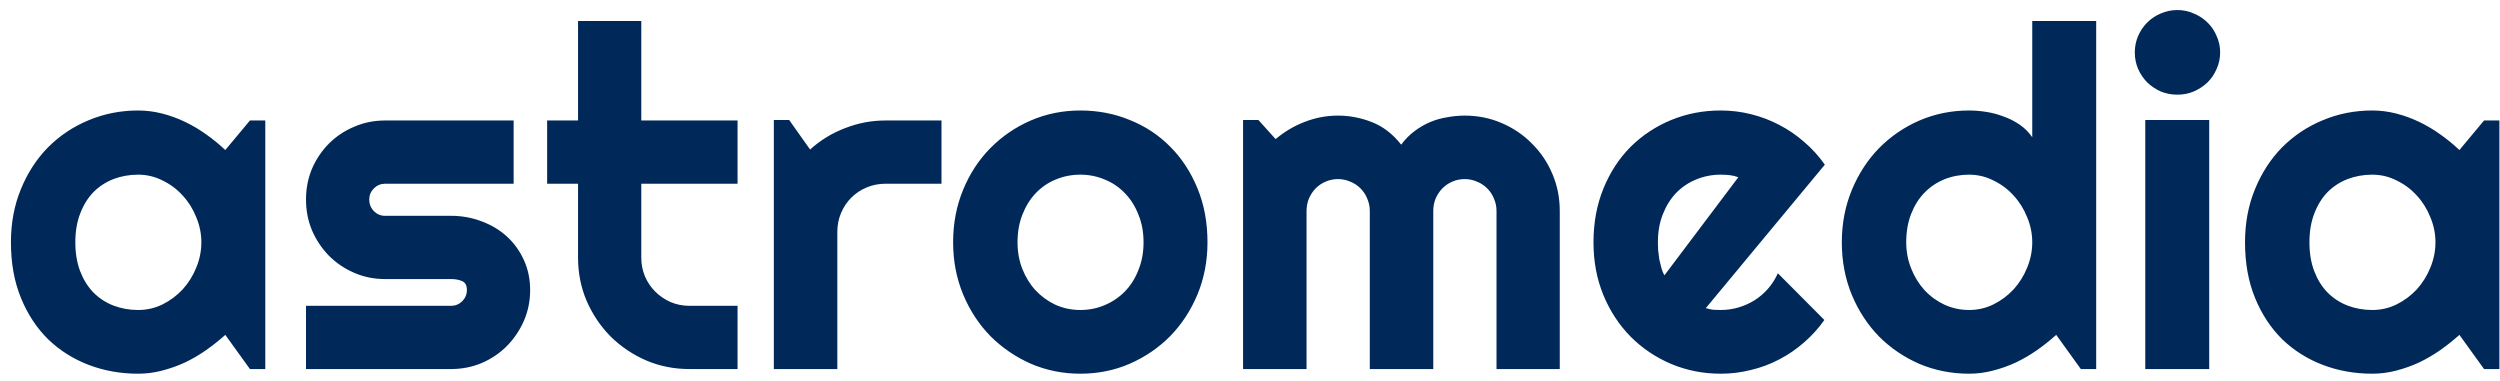 <svg width="210" height="32" viewBox="0 0 210 32 " fill="#002959" xmlns="http://www.w3.org/2000/svg">
<g clip-path="url(#clip0_53_156)">
<path d="M22.285 31H20.996L18.925 28.129C18.418 28.585 17.877 29.014 17.304 29.418C16.744 29.809 16.152 30.154 15.527 30.453C14.902 30.74 14.258 30.967 13.593 31.137C12.942 31.306 12.278 31.391 11.601 31.391C10.13 31.391 8.743 31.143 7.441 30.648C6.152 30.154 5.019 29.438 4.043 28.5C3.079 27.549 2.317 26.391 1.758 25.023C1.198 23.656 0.918 22.1 0.918 20.355C0.918 18.728 1.198 17.237 1.758 15.883C2.317 14.516 3.079 13.344 4.043 12.367C5.019 11.391 6.152 10.635 7.441 10.102C8.743 9.555 10.13 9.281 11.601 9.281C12.278 9.281 12.949 9.366 13.613 9.535C14.277 9.704 14.922 9.939 15.547 10.238C16.172 10.538 16.764 10.889 17.324 11.293C17.897 11.697 18.431 12.133 18.925 12.602L20.996 10.121H22.285V31ZM16.914 20.355C16.914 19.626 16.77 18.923 16.484 18.246C16.211 17.556 15.833 16.951 15.351 16.43C14.87 15.896 14.303 15.473 13.652 15.16C13.014 14.835 12.33 14.672 11.601 14.672C10.872 14.672 10.182 14.796 9.531 15.043C8.893 15.29 8.333 15.655 7.851 16.137C7.383 16.619 7.011 17.217 6.738 17.934C6.465 18.637 6.328 19.444 6.328 20.355C6.328 21.267 6.465 22.081 6.738 22.797C7.011 23.5 7.383 24.092 7.851 24.574C8.333 25.056 8.893 25.421 9.531 25.668C10.182 25.915 10.872 26.039 11.601 26.039C12.33 26.039 13.014 25.883 13.652 25.57C14.303 25.245 14.87 24.822 15.351 24.301C15.833 23.767 16.211 23.162 16.484 22.484C16.77 21.794 16.914 21.085 16.914 20.355ZM37.891 31H25.704V25.688H37.891C38.256 25.688 38.568 25.557 38.829 25.297C39.089 25.037 39.219 24.724 39.219 24.359C39.219 23.982 39.089 23.734 38.829 23.617C38.568 23.5 38.256 23.441 37.891 23.441H32.344C31.42 23.441 30.554 23.266 29.747 22.914C28.939 22.562 28.236 22.087 27.637 21.488C27.038 20.876 26.563 20.167 26.212 19.359C25.873 18.552 25.704 17.686 25.704 16.762C25.704 15.837 25.873 14.971 26.212 14.164C26.563 13.357 27.038 12.654 27.637 12.055C28.236 11.456 28.939 10.987 29.747 10.648C30.554 10.297 31.42 10.121 32.344 10.121H43.145V15.434H32.344C31.98 15.434 31.667 15.564 31.407 15.824C31.146 16.085 31.016 16.397 31.016 16.762C31.016 17.139 31.146 17.465 31.407 17.738C31.667 17.999 31.98 18.129 32.344 18.129H37.891C38.803 18.129 39.662 18.285 40.469 18.598C41.277 18.897 41.98 19.32 42.579 19.867C43.178 20.414 43.653 21.072 44.005 21.84C44.356 22.608 44.532 23.448 44.532 24.359C44.532 25.284 44.356 26.15 44.005 26.957C43.653 27.751 43.178 28.454 42.579 29.066C41.98 29.665 41.277 30.141 40.469 30.492C39.662 30.831 38.803 31 37.891 31ZM57.912 31C56.623 31 55.412 30.759 54.279 30.277C53.146 29.783 52.15 29.112 51.291 28.266C50.444 27.406 49.774 26.41 49.279 25.277C48.797 24.145 48.556 22.934 48.556 21.645V15.434H45.959V10.121H48.556V1.762H53.869V10.121H61.955V15.434H53.869V21.645C53.869 22.204 53.973 22.732 54.181 23.227C54.39 23.708 54.676 24.131 55.041 24.496C55.405 24.861 55.835 25.154 56.33 25.375C56.825 25.583 57.352 25.688 57.912 25.688H61.955V31H57.912ZM70.335 31H65.002V10.082H66.292L68.049 12.562C68.909 11.781 69.885 11.182 70.979 10.766C72.073 10.336 73.206 10.121 74.377 10.121H79.085V15.434H74.377C73.818 15.434 73.29 15.538 72.796 15.746C72.301 15.954 71.871 16.241 71.506 16.605C71.142 16.97 70.855 17.4 70.647 17.895C70.439 18.389 70.335 18.917 70.335 19.477V31ZM101.429 20.355C101.429 21.918 101.149 23.376 100.589 24.73C100.029 26.072 99.268 27.237 98.304 28.227C97.341 29.203 96.208 29.978 94.906 30.551C93.617 31.111 92.23 31.391 90.746 31.391C89.274 31.391 87.888 31.111 86.585 30.551C85.296 29.978 84.164 29.203 83.187 28.227C82.224 27.237 81.462 26.072 80.902 24.73C80.342 23.376 80.062 21.918 80.062 20.355C80.062 18.767 80.342 17.296 80.902 15.941C81.462 14.587 82.224 13.422 83.187 12.445C84.164 11.456 85.296 10.681 86.585 10.121C87.888 9.561 89.274 9.281 90.746 9.281C92.23 9.281 93.617 9.548 94.906 10.082C96.208 10.603 97.341 11.352 98.304 12.328C99.268 13.292 100.029 14.457 100.589 15.824C101.149 17.178 101.429 18.689 101.429 20.355ZM96.058 20.355C96.058 19.496 95.915 18.721 95.628 18.031C95.355 17.328 94.977 16.729 94.496 16.234C94.014 15.727 93.448 15.342 92.796 15.082C92.158 14.809 91.475 14.672 90.746 14.672C90.016 14.672 89.326 14.809 88.675 15.082C88.037 15.342 87.477 15.727 86.996 16.234C86.527 16.729 86.156 17.328 85.882 18.031C85.609 18.721 85.472 19.496 85.472 20.355C85.472 21.163 85.609 21.912 85.882 22.602C86.156 23.292 86.527 23.891 86.996 24.398C87.477 24.906 88.037 25.31 88.675 25.609C89.326 25.896 90.016 26.039 90.746 26.039C91.475 26.039 92.158 25.902 92.796 25.629C93.448 25.355 94.014 24.971 94.496 24.477C94.977 23.982 95.355 23.383 95.628 22.68C95.915 21.977 96.058 21.202 96.058 20.355ZM131.02 31H125.707V17.719C125.707 17.354 125.636 17.009 125.493 16.684C125.362 16.358 125.174 16.072 124.926 15.824C124.679 15.577 124.392 15.388 124.067 15.258C123.741 15.115 123.396 15.043 123.032 15.043C122.667 15.043 122.322 15.115 121.997 15.258C121.684 15.388 121.404 15.577 121.157 15.824C120.922 16.072 120.734 16.358 120.59 16.684C120.46 17.009 120.395 17.354 120.395 17.719V31H115.063V17.719C115.063 17.354 114.991 17.009 114.848 16.684C114.718 16.358 114.529 16.072 114.282 15.824C114.034 15.577 113.748 15.388 113.422 15.258C113.097 15.115 112.752 15.043 112.387 15.043C112.023 15.043 111.678 15.115 111.352 15.258C111.04 15.388 110.76 15.577 110.512 15.824C110.278 16.072 110.089 16.358 109.946 16.684C109.816 17.009 109.75 17.354 109.75 17.719V31H104.418V10.082H105.707L107.153 11.684C107.895 11.059 108.709 10.577 109.594 10.238C110.493 9.887 111.424 9.711 112.387 9.711C113.364 9.711 114.314 9.893 115.239 10.258C116.176 10.622 116.997 11.254 117.7 12.152C118.025 11.71 118.396 11.332 118.813 11.02C119.23 10.707 119.666 10.453 120.122 10.258C120.59 10.062 121.072 9.926 121.567 9.848C122.062 9.757 122.55 9.711 123.032 9.711C124.138 9.711 125.174 9.919 126.137 10.336C127.114 10.753 127.96 11.325 128.676 12.055C129.405 12.771 129.978 13.617 130.395 14.594C130.812 15.57 131.02 16.612 131.02 17.719V31ZM143.287 25.883C143.495 25.948 143.703 25.994 143.912 26.02C144.12 26.033 144.328 26.039 144.537 26.039C145.057 26.039 145.559 25.967 146.04 25.824C146.522 25.681 146.971 25.479 147.388 25.219C147.818 24.945 148.195 24.62 148.521 24.242C148.859 23.852 149.133 23.422 149.341 22.953L153.247 26.879C152.753 27.582 152.18 28.213 151.529 28.773C150.891 29.333 150.194 29.809 149.439 30.199C148.697 30.59 147.909 30.883 147.076 31.078C146.255 31.287 145.409 31.391 144.537 31.391C143.065 31.391 141.678 31.117 140.376 30.57C139.087 30.023 137.955 29.262 136.978 28.285C136.014 27.309 135.253 26.15 134.693 24.809C134.133 23.454 133.853 21.97 133.853 20.355C133.853 18.702 134.133 17.191 134.693 15.824C135.253 14.457 136.014 13.292 136.978 12.328C137.955 11.365 139.087 10.616 140.376 10.082C141.678 9.548 143.065 9.281 144.537 9.281C145.409 9.281 146.262 9.385 147.095 9.594C147.928 9.802 148.716 10.102 149.458 10.492C150.214 10.883 150.917 11.365 151.568 11.938C152.219 12.497 152.792 13.129 153.287 13.832L143.287 25.883ZM146.021 14.887C145.774 14.796 145.526 14.737 145.279 14.711C145.044 14.685 144.797 14.672 144.537 14.672C143.807 14.672 143.117 14.809 142.466 15.082C141.828 15.342 141.268 15.72 140.787 16.215C140.318 16.71 139.947 17.309 139.673 18.012C139.4 18.702 139.263 19.483 139.263 20.355C139.263 20.551 139.27 20.772 139.283 21.02C139.309 21.267 139.341 21.521 139.38 21.781C139.432 22.029 139.491 22.27 139.556 22.504C139.621 22.738 139.706 22.947 139.81 23.129L146.021 14.887ZM176.08 31H174.791L172.721 28.129C172.213 28.585 171.673 29.014 171.1 29.418C170.54 29.809 169.948 30.154 169.323 30.453C168.698 30.74 168.053 30.967 167.389 31.137C166.738 31.306 166.074 31.391 165.397 31.391C163.926 31.391 162.539 31.117 161.237 30.57C159.948 30.01 158.815 29.242 157.838 28.266C156.875 27.276 156.113 26.111 155.553 24.77C154.993 23.415 154.713 21.944 154.713 20.355C154.713 18.78 154.993 17.315 155.553 15.961C156.113 14.607 156.875 13.435 157.838 12.445C158.815 11.456 159.948 10.681 161.237 10.121C162.539 9.561 163.926 9.281 165.397 9.281C165.866 9.281 166.347 9.32 166.842 9.398C167.35 9.477 167.838 9.607 168.307 9.789C168.789 9.958 169.238 10.186 169.655 10.473C170.071 10.759 170.423 11.111 170.709 11.527V1.762H176.08V31ZM170.709 20.355C170.709 19.626 170.566 18.923 170.28 18.246C170.006 17.556 169.629 16.951 169.147 16.43C168.665 15.896 168.099 15.473 167.448 15.16C166.81 14.835 166.126 14.672 165.397 14.672C164.668 14.672 163.978 14.802 163.327 15.062C162.689 15.323 162.129 15.7 161.647 16.195C161.178 16.677 160.807 17.27 160.534 17.973C160.26 18.676 160.123 19.47 160.123 20.355C160.123 21.124 160.26 21.853 160.534 22.543C160.807 23.233 161.178 23.838 161.647 24.359C162.129 24.88 162.689 25.29 163.327 25.59C163.978 25.889 164.668 26.039 165.397 26.039C166.126 26.039 166.81 25.883 167.448 25.57C168.099 25.245 168.665 24.822 169.147 24.301C169.629 23.767 170.006 23.162 170.28 22.484C170.566 21.794 170.709 21.085 170.709 20.355ZM186.492 4.398C186.492 4.893 186.394 5.355 186.199 5.785C186.016 6.215 185.762 6.592 185.437 6.918C185.111 7.23 184.727 7.484 184.285 7.68C183.855 7.862 183.393 7.953 182.898 7.953C182.403 7.953 181.934 7.862 181.492 7.68C181.062 7.484 180.684 7.23 180.359 6.918C180.046 6.592 179.792 6.215 179.597 5.785C179.415 5.355 179.324 4.893 179.324 4.398C179.324 3.917 179.415 3.461 179.597 3.031C179.792 2.589 180.046 2.211 180.359 1.898C180.684 1.573 181.062 1.319 181.492 1.137C181.934 0.941 182.403 0.844 182.898 0.844C183.393 0.844 183.855 0.941 184.285 1.137C184.727 1.319 185.111 1.573 185.437 1.898C185.762 2.211 186.016 2.589 186.199 3.031C186.394 3.461 186.492 3.917 186.492 4.398ZM185.574 31H180.203V10.082H185.574V31ZM209.95 31H208.66L206.59 28.129C206.082 28.585 205.542 29.014 204.969 29.418C204.409 29.809 203.817 30.154 203.192 30.453C202.567 30.74 201.922 30.967 201.258 31.137C200.607 31.306 199.943 31.391 199.266 31.391C197.795 31.391 196.408 31.143 195.106 30.648C193.817 30.154 192.684 29.438 191.707 28.5C190.744 27.549 189.982 26.391 189.422 25.023C188.862 23.656 188.582 22.1 188.582 20.355C188.582 18.728 188.862 17.237 189.422 15.883C189.982 14.516 190.744 13.344 191.707 12.367C192.684 11.391 193.817 10.635 195.106 10.102C196.408 9.555 197.795 9.281 199.266 9.281C199.943 9.281 200.614 9.366 201.278 9.535C201.942 9.704 202.586 9.939 203.211 10.238C203.836 10.538 204.429 10.889 204.989 11.293C205.562 11.697 206.095 12.133 206.59 12.602L208.66 10.121H209.95V31ZM204.578 20.355C204.578 19.626 204.435 18.923 204.149 18.246C203.875 17.556 203.498 16.951 203.016 16.43C202.534 15.896 201.968 15.473 201.317 15.16C200.679 14.835 199.995 14.672 199.266 14.672C198.537 14.672 197.847 14.796 197.196 15.043C196.558 15.29 195.998 15.655 195.516 16.137C195.047 16.619 194.676 17.217 194.403 17.934C194.129 18.637 193.992 19.444 193.992 20.355C193.992 21.267 194.129 22.081 194.403 22.797C194.676 23.5 195.047 24.092 195.516 24.574C195.998 25.056 196.558 25.421 197.196 25.668C197.847 25.915 198.537 26.039 199.266 26.039C199.995 26.039 200.679 25.883 201.317 25.57C201.968 25.245 202.534 24.822 203.016 24.301C203.498 23.767 203.875 23.162 204.149 22.484C204.435 21.794 204.578 21.085 204.578 20.355Z" />
</g>
<defs>
<clipPath id="clip0_53_156">
<rect width="210" height="32" fill="white"/>
</clipPath>
</defs>
</svg>
